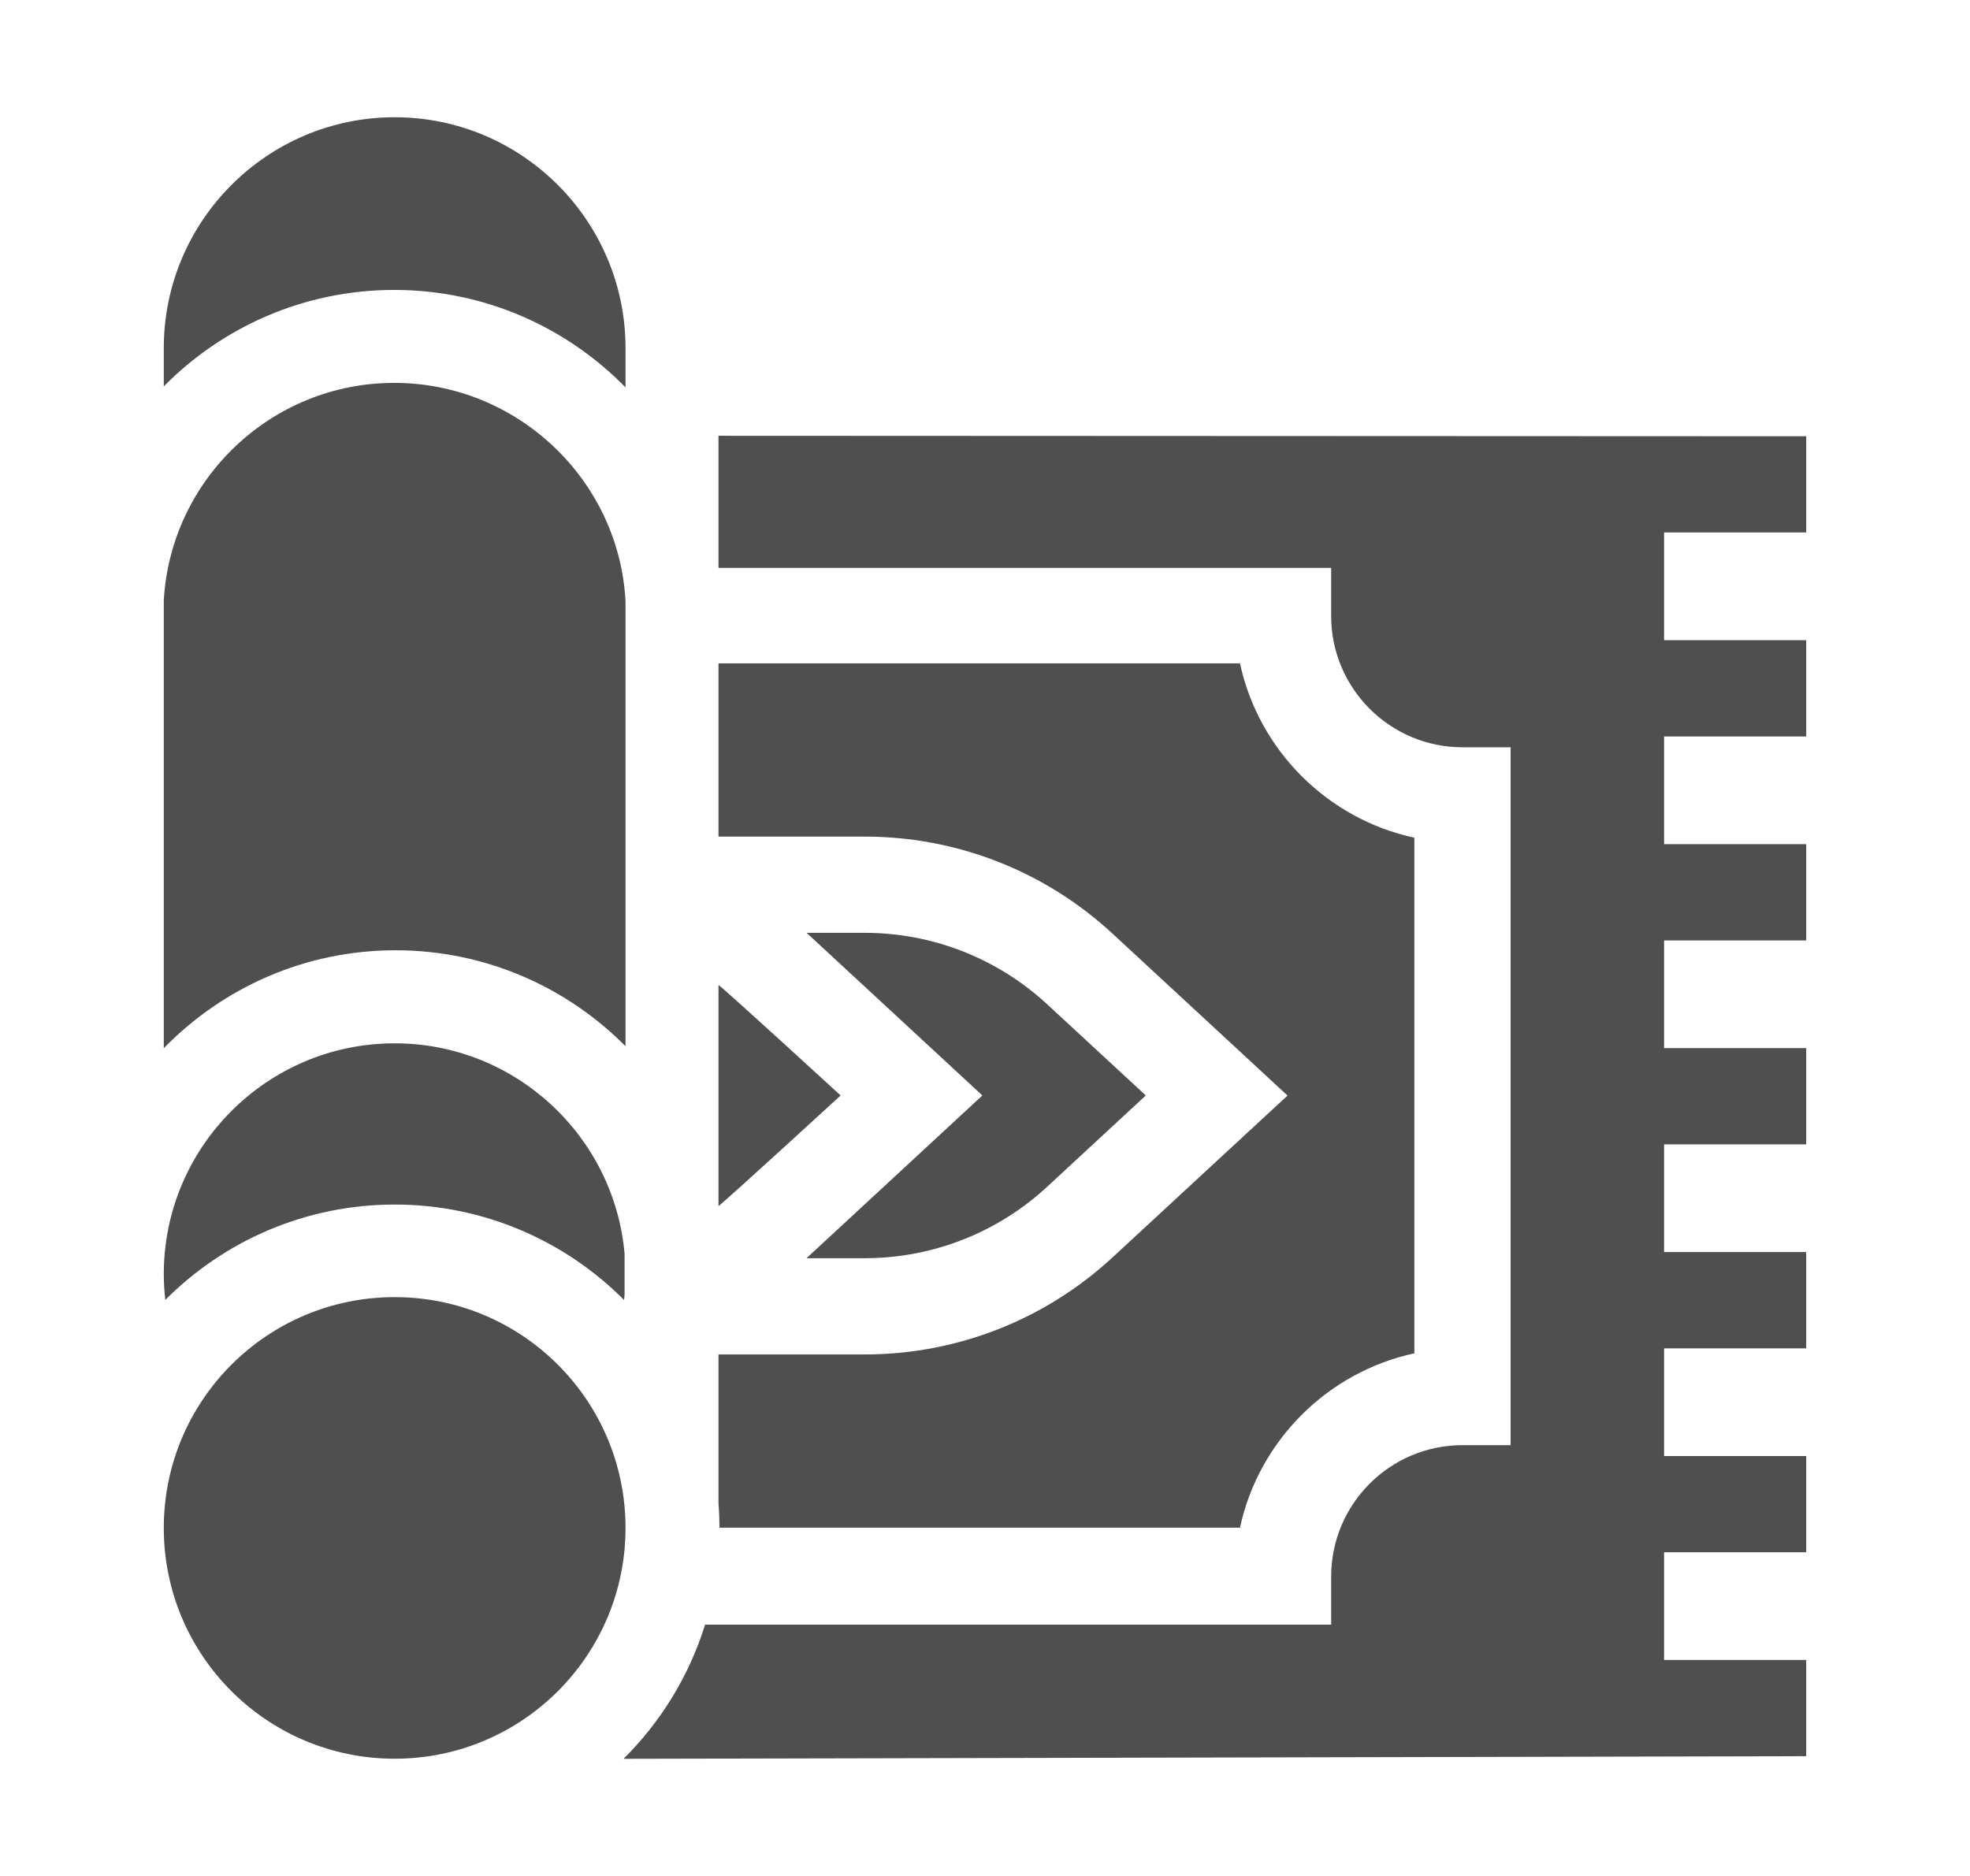 <svg width="21" height="20" viewBox="0 0 21 20" fill="none" xmlns="http://www.w3.org/2000/svg">
<path d="M11.164 12.651L12.214 11.679L11.164 10.708C10.632 10.216 9.94 9.945 9.216 9.945H8.597C8.601 9.948 8.604 9.951 8.608 9.954L10.472 11.679L8.608 13.404C8.604 13.407 8.601 13.41 8.597 13.414H9.216C9.94 13.414 10.632 13.143 11.164 12.651Z" fill="#4F4F4F"/>
<path d="M9.216 8.919C10.2 8.919 11.139 9.287 11.861 9.955L13.725 11.68L11.861 13.404C11.139 14.072 10.2 14.44 9.216 14.44H7.659V16.028C7.666 16.114 7.669 16.2 7.669 16.287H13.218C13.418 15.36 14.15 14.628 15.077 14.428V8.931C14.15 8.731 13.418 7.999 13.218 7.072H7.659V8.919H9.216Z" fill="#4F4F4F"/>
<path d="M7.659 10.501V12.858C7.747 12.793 8.961 11.679 8.961 11.679C8.961 11.679 7.747 10.565 7.659 10.501Z" fill="#4F4F4F"/>
<path d="M19.254 5.677V4.651L7.659 4.646V6.054H14.19V6.567C14.19 7.339 14.818 7.967 15.59 7.967H16.103V15.407H15.59C14.818 15.407 14.19 16.035 14.19 16.808V17.321H7.516C7.346 17.868 7.044 18.357 6.647 18.751L19.254 18.723V17.697H17.739V16.549H19.254V15.523H17.739V14.375H19.254V13.348H17.739V12.2H19.254V11.174H17.739V10.026H19.254V9H17.739V7.852H19.254V6.825H17.739V5.677H19.254V5.677Z" fill="#4F4F4F"/>
<path d="M4.202 4.082C2.893 4.082 1.82 5.109 1.746 6.4V11.175C2.374 10.531 3.249 10.131 4.217 10.131C5.174 10.131 6.042 10.523 6.668 11.154V6.407C6.597 5.113 5.513 4.082 4.202 4.082Z" fill="#4F4F4F"/>
<path d="M4.202 3.091C5.167 3.091 6.041 3.489 6.668 4.13V3.711C6.668 2.354 5.564 1.25 4.207 1.25C2.85 1.25 1.746 2.354 1.746 3.711V4.119C2.372 3.485 3.242 3.091 4.202 3.091Z" fill="#4F4F4F"/>
<path d="M6.658 13.366C6.547 12.111 5.491 11.123 4.207 11.123C2.85 11.123 1.746 12.226 1.746 13.584C1.746 13.677 1.752 13.769 1.762 13.859C2.387 13.231 3.253 12.842 4.207 12.842C5.161 12.842 6.027 13.231 6.652 13.859C6.654 13.84 6.656 13.82 6.658 13.801V13.366H6.658Z" fill="#4F4F4F"/>
<path d="M4.207 18.75C5.566 18.75 6.668 17.649 6.668 16.29C6.668 14.93 5.566 13.829 4.207 13.829C2.848 13.829 1.746 14.93 1.746 16.29C1.746 17.649 2.848 18.75 4.207 18.75Z" fill="#4F4F4F"/>
</svg>
